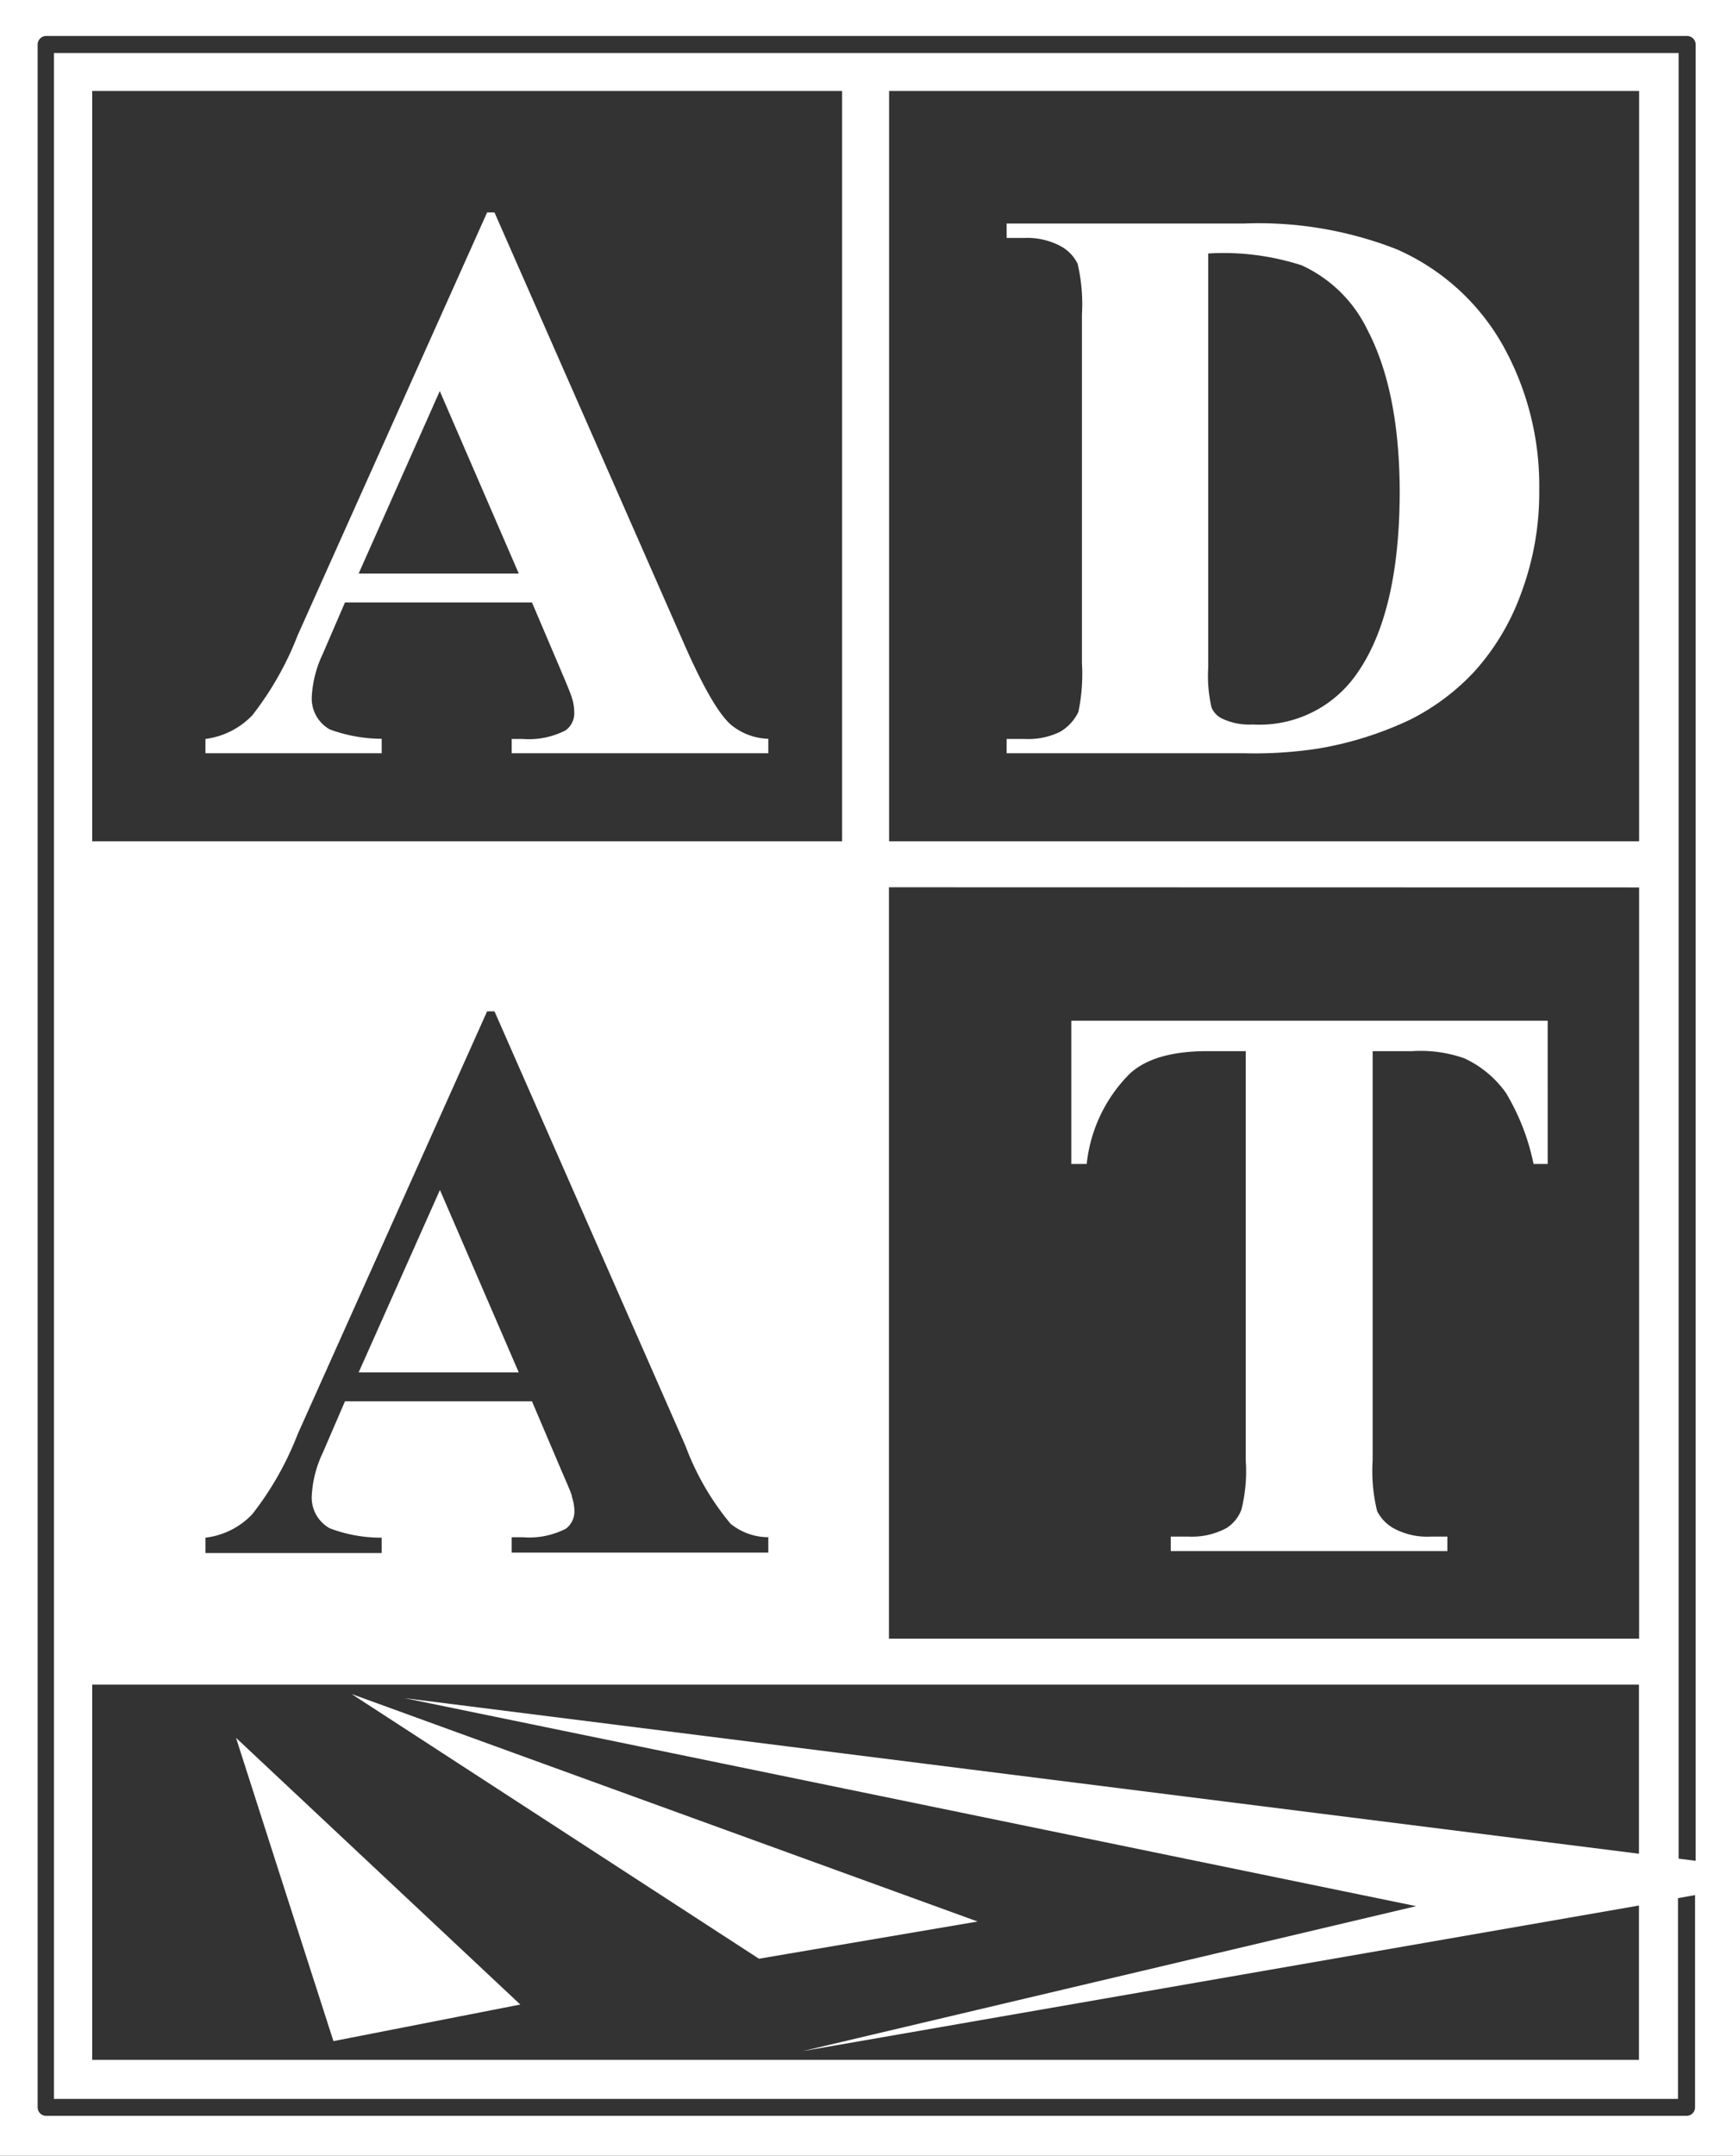 <svg xmlns="http://www.w3.org/2000/svg" viewBox="0 0 112.78 140.24"><rect x="0" y="0" width="112.78" height="140.24" fill="#333333" stroke="none"/><defs><style>.cls-1{fill:#fff;}</style></defs><title>logo</title><g id="圖層_2" data-name="圖層 2"><g id="切圖用"><polygon class="cls-1" points="23.34 89.28 33.76 89.28 28.63 77.41 23.34 89.28"/><path class="cls-1" d="M0,0V140.24H112.78V0ZM110.31,137.09a.55.55,0,0,1-.55.55H3a.55.55,0,0,1-.55-.55V2.9A.56.56,0,0,1,3,2.34h106.8a.56.56,0,0,1,.55.56V121.05l-1.11-.14V3.45H3.51V136.54H109.2V123.48l1.11-.2ZM92.16,124l-39.92,9.43,54.42-9.47V134H6V109.59H106.66v11L26.34,110.47ZM37.22,97.37c0-.16-.29-.79-.77-1.91l-1.83-4.3H22.45L21,94.52a7.35,7.35,0,0,0-.71,2.77,2.28,2.28,0,0,0,1.17,2.13,9.42,9.42,0,0,0,3.38.61v1H13.37v-1a5,5,0,0,0,3.05-1.53,20.33,20.33,0,0,0,2.95-5.2L31.7,65.79h.48L44.61,94.06a17.39,17.39,0,0,0,2.93,5.06A3.92,3.92,0,0,0,50,100v1H33.3v-1H34a5.25,5.25,0,0,0,2.82-.55,1.39,1.39,0,0,0,.56-1.17A3.13,3.13,0,0,0,37.22,97.37ZM6,54.73V5.92H54.8V54.73Zm100.67,3V106.6H57.85V57.72Zm-48.81-3V5.92h48.81V54.73Z"/><path class="cls-1" d="M44.61,42.09,32.18,13.82H31.7L19.37,41.33a20.33,20.33,0,0,1-2.95,5.2,5.11,5.11,0,0,1-3.05,1.54V49H24.84v-.94a9.91,9.91,0,0,1-3.38-.61,2.31,2.31,0,0,1-1.17-2.14A7.35,7.35,0,0,1,21,42.55l1.45-3.36H34.62l1.83,4.3c.48,1.12.73,1.75.77,1.91a3.13,3.13,0,0,1,.15.94,1.36,1.36,0,0,1-.56,1.17,5.23,5.23,0,0,1-2.82.56H33.3V49H50v-.94a4,4,0,0,1-2.44-.92Q46.4,46.12,44.61,42.09ZM23.34,37.31l5.28-11.87,5.14,11.87Z"/><path class="cls-1" d="M90.88,16.21a24.69,24.69,0,0,0-9.94-1.67H65.51v.94h1.14A4.61,4.61,0,0,1,69,16a2.6,2.6,0,0,1,1.13,1.16,11.54,11.54,0,0,1,.28,3.3V43.11a12.18,12.18,0,0,1-.23,3.2A3,3,0,0,1,69,47.6a4.69,4.69,0,0,1-2.31.47H65.51V49H80.94a27.11,27.11,0,0,0,4.88-.31,22.71,22.71,0,0,0,5.94-1.87A14.72,14.72,0,0,0,96,43.63a15.38,15.38,0,0,0,3-5.06,18.6,18.6,0,0,0,1.17-6.7,18.74,18.74,0,0,0-2.38-9.43A14.71,14.71,0,0,0,90.88,16.21ZM88,44.23a7.7,7.7,0,0,1-6.48,2.9,4.1,4.1,0,0,1-2-.39,1.38,1.38,0,0,1-.68-.73,9.21,9.21,0,0,1-.21-2.62V16.49a16.52,16.52,0,0,1,6.08.77A8.83,8.83,0,0,1,89,21.48q2.09,4,2.09,10.6Q91.06,40.32,88,44.23Z"/><path class="cls-1" d="M73.52,69.85q1.58-1.47,5.06-1.47h2.49V95a10.29,10.29,0,0,1-.28,3.2,2.41,2.41,0,0,1-1,1.22,4.74,4.74,0,0,1-2.42.54H76.19v.94h18v-.94H93.09a4.59,4.59,0,0,1-2.32-.5,2.66,2.66,0,0,1-1.15-1.16,11,11,0,0,1-.29-3.3V68.38H91.9a8.58,8.58,0,0,1,3.38.46A6.81,6.81,0,0,1,98,71.09a14.66,14.66,0,0,1,1.8,4.63h.92V66.4h-31v9.32h1A9.74,9.74,0,0,1,73.52,69.85Z"/><path class="cls-1" d="M21.7,132.78l12.16-2.38-18.5-17.35Q18.52,122.92,21.7,132.78Z"/><path class="cls-1" d="M49.39,127.42,63.62,125,22.88,110.2Z"/></g></g></svg>